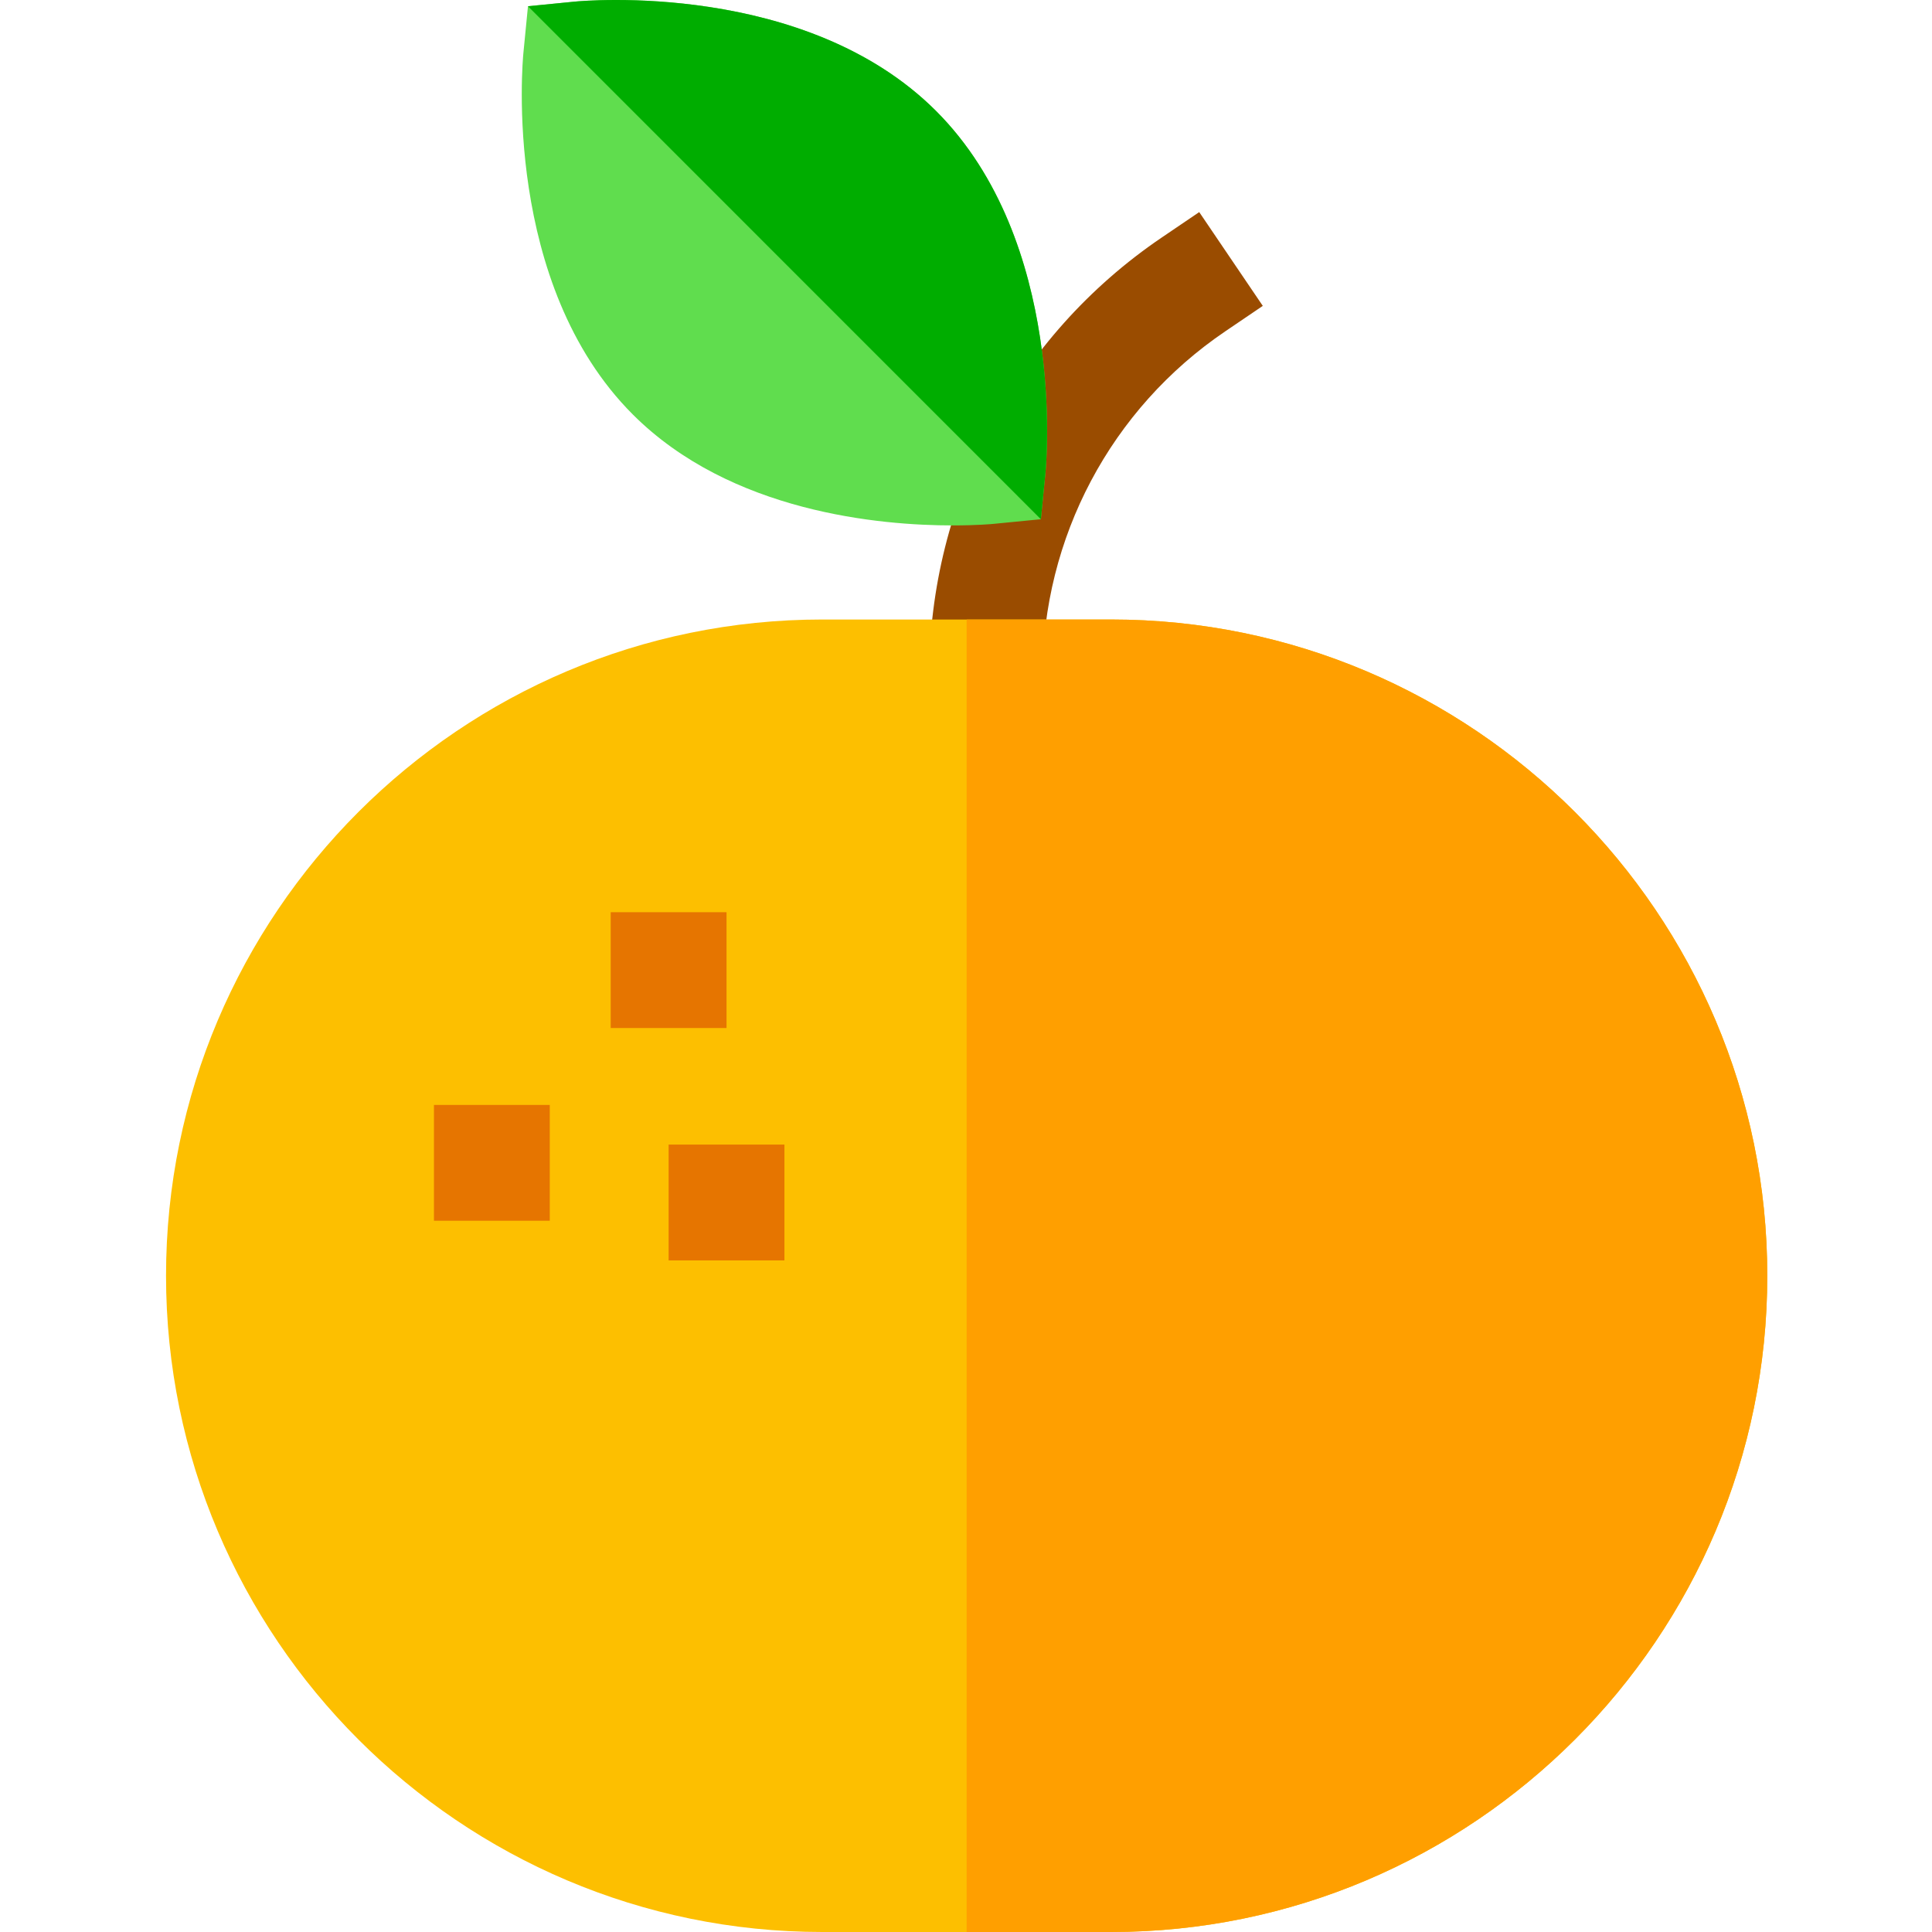 <svg height="512pt" viewBox="-44 0 512 512" width="512pt" xmlns="http://www.w3.org/2000/svg"><path d="m232.27 179.184h-30.027c0-46.633 23.047-90.094 61.652-116.254l9.914-6.723 16.844 24.855-9.914 6.723c-30.352 20.566-48.469 54.734-48.469 91.398zm0 0" fill="#9a4c00"/><path d="m233.051 125.344-1.211 12.258-12.262 1.203c-.617.07-4.723.438-11.078.438-19.176 0-58.84-3.43-84.809-29.414-34.578-34.586-29.227-93.426-28.973-95.918l1.199-12.258 12.27-1.211c2.484-.254 61.32-5.598 95.891 28.98 34.566 34.578 29.215 93.43 28.973 95.922zm0 0" fill="#60dd4e"/><path d="m233.051 125.344-1.211 12.258-135.922-135.949 12.27-1.211c2.484-.254 61.32-5.598 95.891 28.98 34.566 34.578 29.215 93.43 28.973 95.922zm0 0" fill="#00ad00"/><path d="m424.348 338.086c0 95.898-78.012 173.914-173.91 173.914h-76.523c-95.898 0-173.914-78.016-173.914-173.914 0-95.898 78.016-173.91 173.914-173.91h76.523c95.898 0 173.91 78.012 173.91 173.91zm0 0" fill="#fdbf00"/><g fill="#e67500"><path d="m117.844 241.746h30.695v30.691h-30.695zm0 0"/><path d="m71 292.82h30.695v30.691h-30.695zm0 0"/><path d="m133.191 303.328h30.691v30.691h-30.691zm0 0"/></g><path d="m424.348 338.086c0 95.898-78.012 173.914-173.91 173.914h-38.262v-347.824h38.262c95.898 0 173.91 78.012 173.91 173.91zm0 0" fill="#ff9f00"/></svg>
